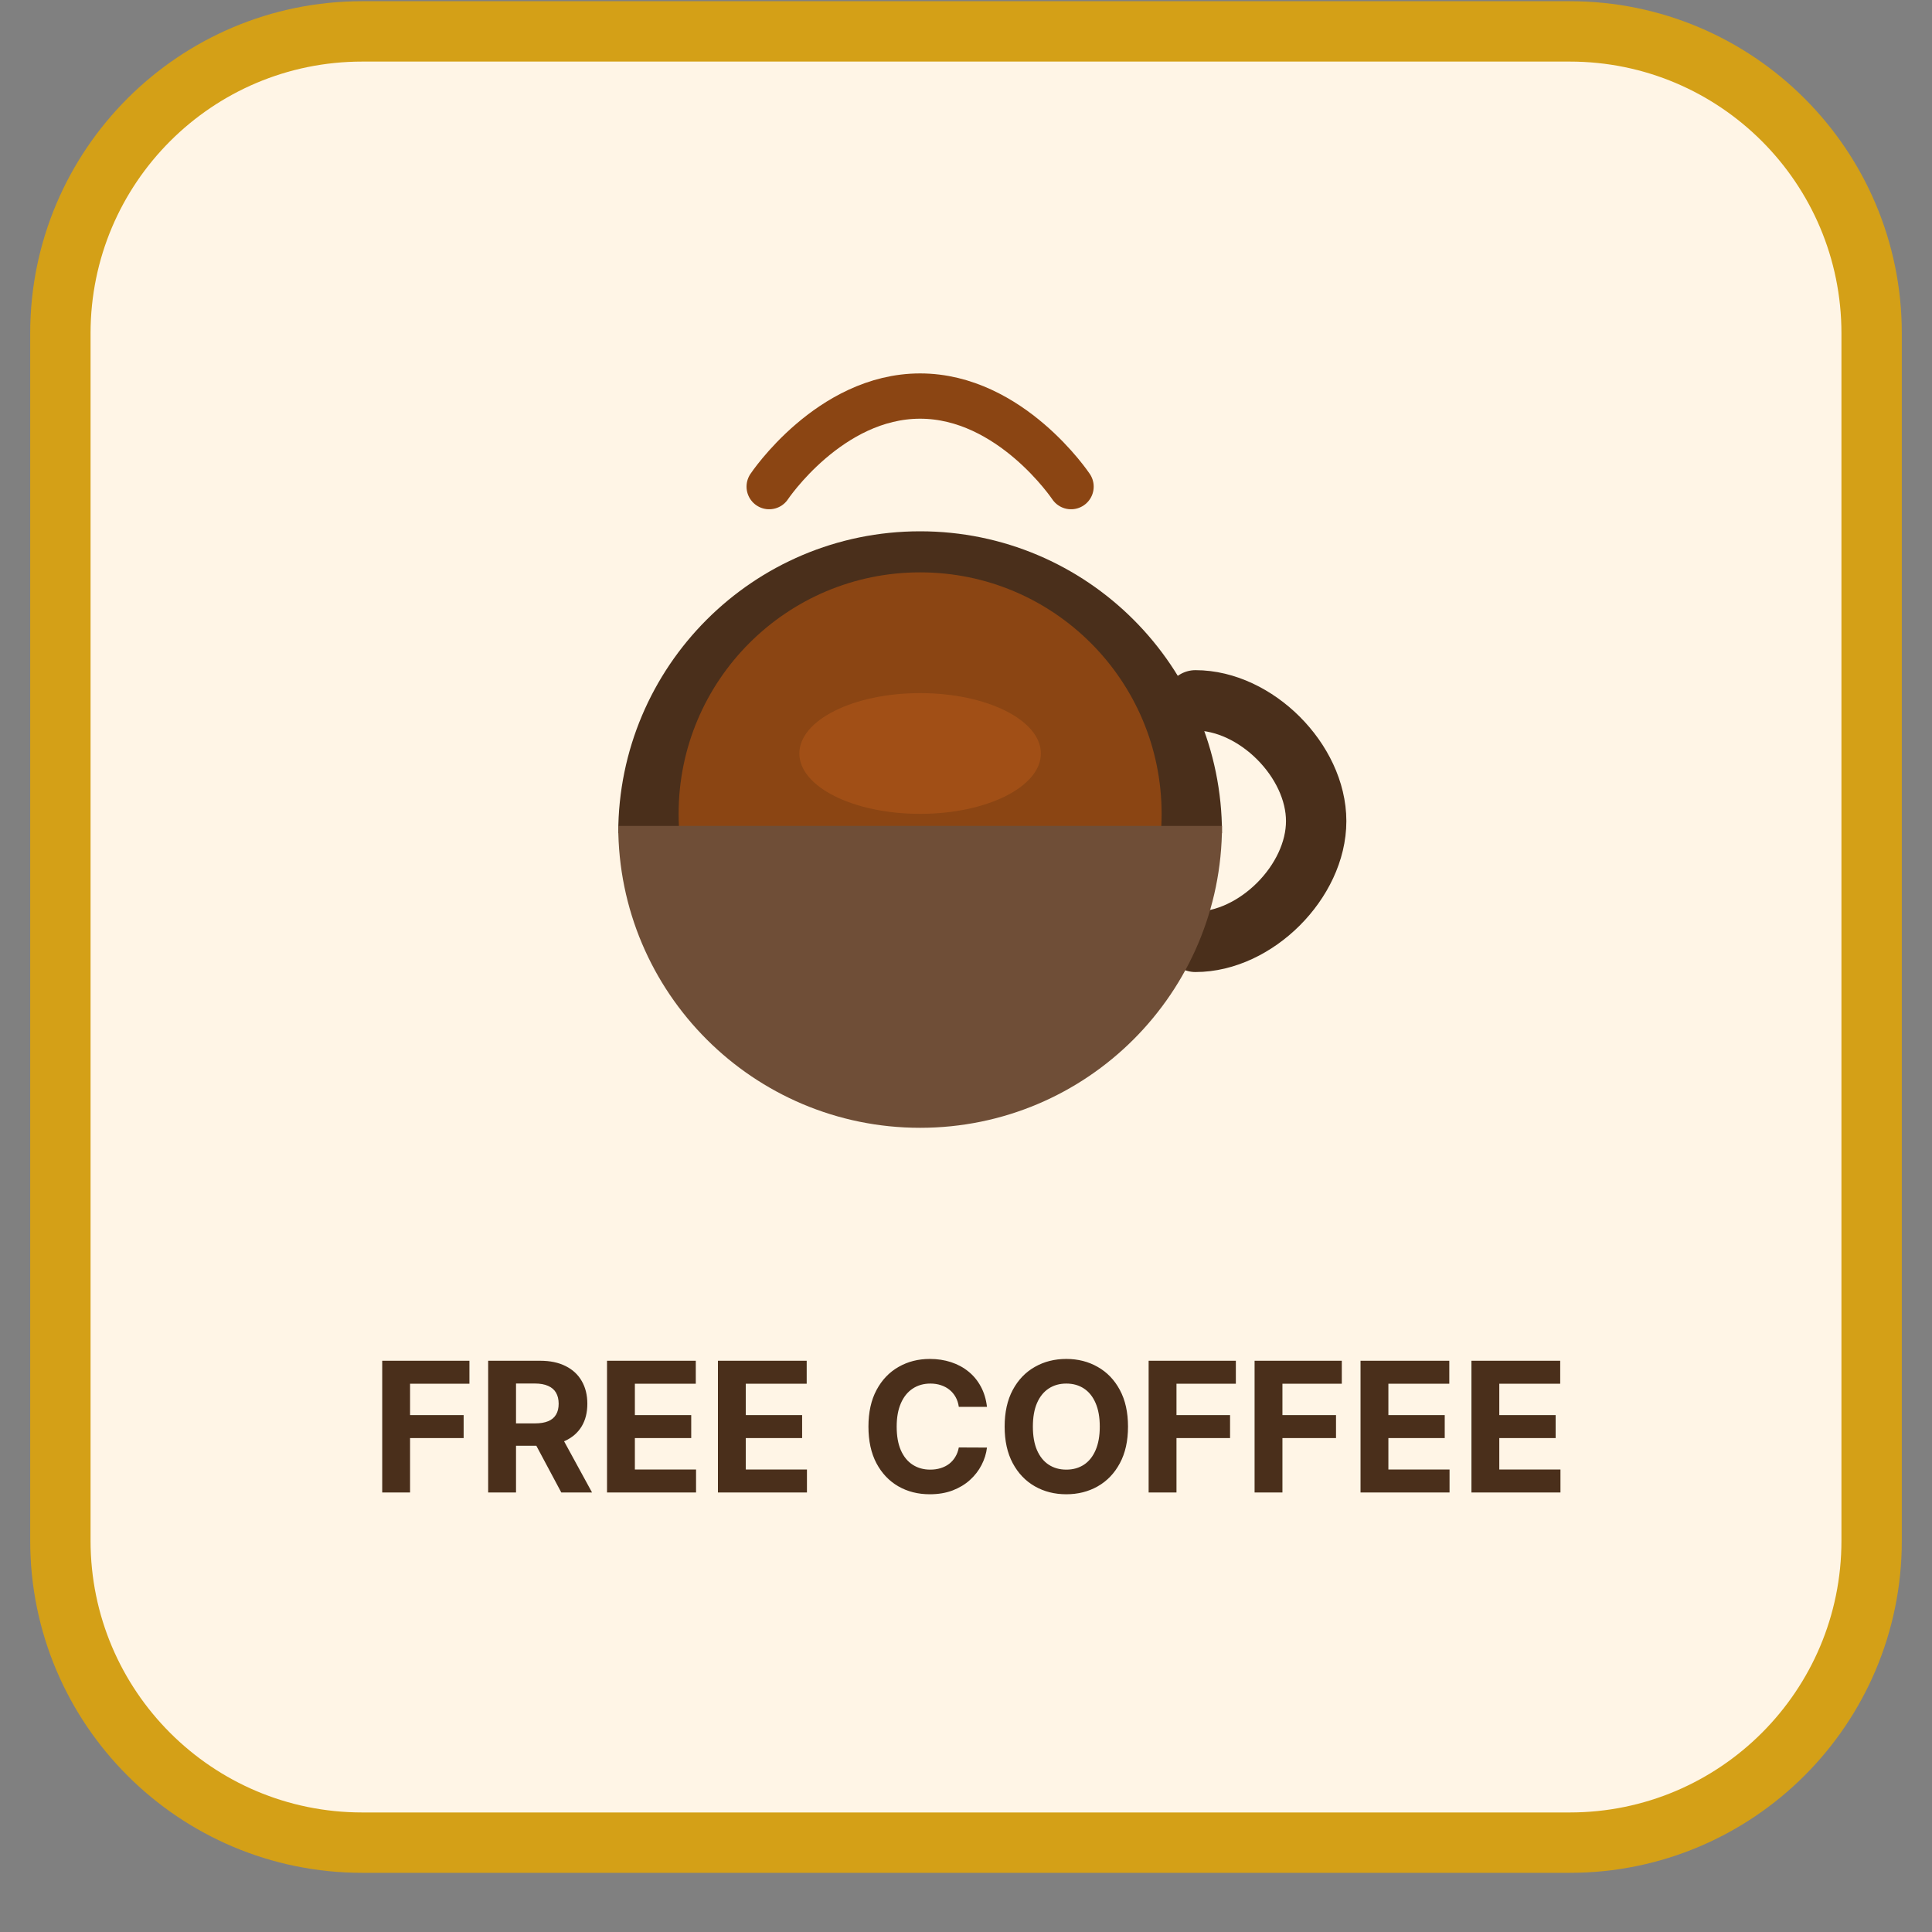 <svg width="200" height="200" viewBox="0 0 200 200" fill="none" xmlns="http://www.w3.org/2000/svg">
<rect x="0" y="0" width="200" height="200" fill="#808080" stroke="none"/>
<path d="M162.5 3.25H37.5C20.241 3.25 6.25 17.241 6.25 34.5V159.5C6.25 176.759 20.241 190.75 37.5 190.75H162.5C179.759 190.75 193.75 176.759 193.75 159.5V34.5C193.75 17.241 179.759 3.25 162.5 3.25Z" fill="url(#paint0_linear_166_62)" stroke="#D4A017" stroke-width="6.25"/>
<path d="M79.625 50.375C79.625 50.375 85.875 41 95.25 41C104.625 41 110.875 50.375 110.875 50.375" stroke="#8B4513" stroke-width="4.688" stroke-linecap="round"/>
<path d="M95.25 55C77.991 55 64 68.991 64 86.25H126.5C126.5 68.991 112.509 55 95.25 55Z" fill="#4A2F1B"/>
<path d="M123.75 97.5C130 97.5 136.25 91.25 136.25 85C136.25 78.75 130 72.5 123.75 72.5" stroke="#4A2F1B" stroke-width="6.25" stroke-linecap="round"/>
<path d="M95.25 109.25C109.057 109.25 120.25 98.057 120.25 84.25C120.25 70.443 109.057 59.25 95.25 59.25C81.443 59.25 70.25 70.443 70.25 84.25C70.25 98.057 81.443 109.25 95.25 109.25Z" fill="#8B4513"/>
<path opacity="0.3" d="M95.25 84.25C102.154 84.25 107.75 81.452 107.75 78C107.75 74.548 102.154 71.75 95.25 71.75C88.346 71.75 82.75 74.548 82.75 78C82.75 81.452 88.346 84.25 95.25 84.25Z" fill="#D2691E"/>
<path d="M64 85.5C64 102.759 77.991 116.75 95.25 116.75C112.509 116.75 126.5 102.759 126.5 85.5H64Z" fill="#6F4E37"/>
<path d="M39.567 154.5V140.864H48.595V143.241H42.45V146.49H47.996V148.867H42.45V154.5H39.567ZM50.535 154.5V140.864H55.915C56.944 140.864 57.823 141.048 58.551 141.416C59.284 141.78 59.841 142.297 60.223 142.968C60.609 143.634 60.802 144.417 60.802 145.318C60.802 146.224 60.607 147.003 60.216 147.655C59.825 148.303 59.259 148.8 58.518 149.147C57.781 149.493 56.889 149.666 55.841 149.666H52.239V147.349H55.375C55.926 147.349 56.383 147.273 56.747 147.123C57.111 146.972 57.382 146.745 57.559 146.443C57.741 146.142 57.832 145.766 57.832 145.318C57.832 144.865 57.741 144.484 57.559 144.173C57.382 143.862 57.109 143.627 56.74 143.467C56.376 143.303 55.917 143.221 55.362 143.221H53.418V154.5H50.535ZM57.899 148.294L61.288 154.5H58.105L54.789 148.294H57.899ZM62.839 154.5V140.864H72.028V143.241H65.722V146.49H71.555V148.867H65.722V152.123H72.055V154.5H62.839ZM74.32 154.5V140.864H83.509V143.241H77.203V146.49H83.036V148.867H77.203V152.123H83.535V154.5H74.32ZM102.172 145.638H99.256C99.202 145.26 99.094 144.925 98.93 144.632C98.765 144.335 98.554 144.082 98.297 143.873C98.04 143.665 97.742 143.505 97.405 143.394C97.072 143.283 96.71 143.227 96.319 143.227C95.614 143.227 94.999 143.403 94.475 143.753C93.951 144.1 93.545 144.606 93.257 145.271C92.968 145.933 92.824 146.736 92.824 147.682C92.824 148.654 92.968 149.471 93.257 150.132C93.549 150.794 93.958 151.293 94.482 151.63C95.005 151.968 95.611 152.136 96.299 152.136C96.686 152.136 97.043 152.085 97.371 151.983C97.704 151.881 97.999 151.732 98.257 151.537C98.514 151.337 98.728 151.095 98.896 150.811C99.069 150.527 99.189 150.203 99.256 149.839L102.172 149.852C102.097 150.478 101.908 151.082 101.606 151.664C101.309 152.241 100.907 152.758 100.401 153.215C99.899 153.668 99.3 154.027 98.603 154.294C97.911 154.555 97.127 154.686 96.253 154.686C95.037 154.686 93.949 154.411 92.99 153.861C92.036 153.31 91.281 152.514 90.726 151.47C90.176 150.427 89.901 149.164 89.901 147.682C89.901 146.195 90.18 144.93 90.74 143.887C91.299 142.843 92.058 142.049 93.017 141.503C93.976 140.952 95.054 140.677 96.253 140.677C97.043 140.677 97.775 140.788 98.45 141.01C99.129 141.232 99.731 141.556 100.254 141.982C100.778 142.404 101.204 142.921 101.533 143.534C101.866 144.146 102.079 144.848 102.172 145.638ZM116.771 147.682C116.771 149.169 116.489 150.434 115.925 151.477C115.366 152.52 114.602 153.317 113.634 153.867C112.671 154.413 111.588 154.686 110.385 154.686C109.173 154.686 108.086 154.411 107.123 153.861C106.159 153.31 105.398 152.514 104.839 151.47C104.279 150.427 104 149.164 104 147.682C104 146.195 104.279 144.93 104.839 143.887C105.398 142.843 106.159 142.049 107.123 141.503C108.086 140.952 109.173 140.677 110.385 140.677C111.588 140.677 112.671 140.952 113.634 141.503C114.602 142.049 115.366 142.843 115.925 143.887C116.489 144.93 116.771 146.195 116.771 147.682ZM113.848 147.682C113.848 146.719 113.703 145.906 113.415 145.245C113.131 144.583 112.729 144.082 112.21 143.74C111.69 143.398 111.082 143.227 110.385 143.227C109.688 143.227 109.08 143.398 108.561 143.74C108.041 144.082 107.638 144.583 107.349 145.245C107.065 145.906 106.923 146.719 106.923 147.682C106.923 148.645 107.065 149.457 107.349 150.119C107.638 150.78 108.041 151.282 108.561 151.624C109.08 151.965 109.688 152.136 110.385 152.136C111.082 152.136 111.69 151.965 112.21 151.624C112.729 151.282 113.131 150.78 113.415 150.119C113.703 149.457 113.848 148.645 113.848 147.682ZM118.906 154.5V140.864H127.935V143.241H121.789V146.49H127.336V148.867H121.789V154.5H118.906ZM129.874 154.5V140.864H138.903V143.241H132.757V146.49H138.304V148.867H132.757V154.5H129.874ZM140.842 154.5V140.864H150.031V143.241H143.725V146.49H149.558V148.867H143.725V152.123H150.057V154.5H140.842ZM152.323 154.5V140.864H161.512V143.241H155.206V146.49H161.039V148.867H155.206V152.123H161.538V154.5H152.323Z" fill="#4A2F1B"/>
<defs>
<linearGradient id="paint0_linear_166_62" x1="6.25" y1="3.25" x2="18756.3" y2="18753.3" gradientUnits="userSpaceOnUse">
<stop stop-color="#FFF5E6"/>
<stop offset="1" stop-color="#FFE0B3"/>
</linearGradient>
</defs>
</svg>
